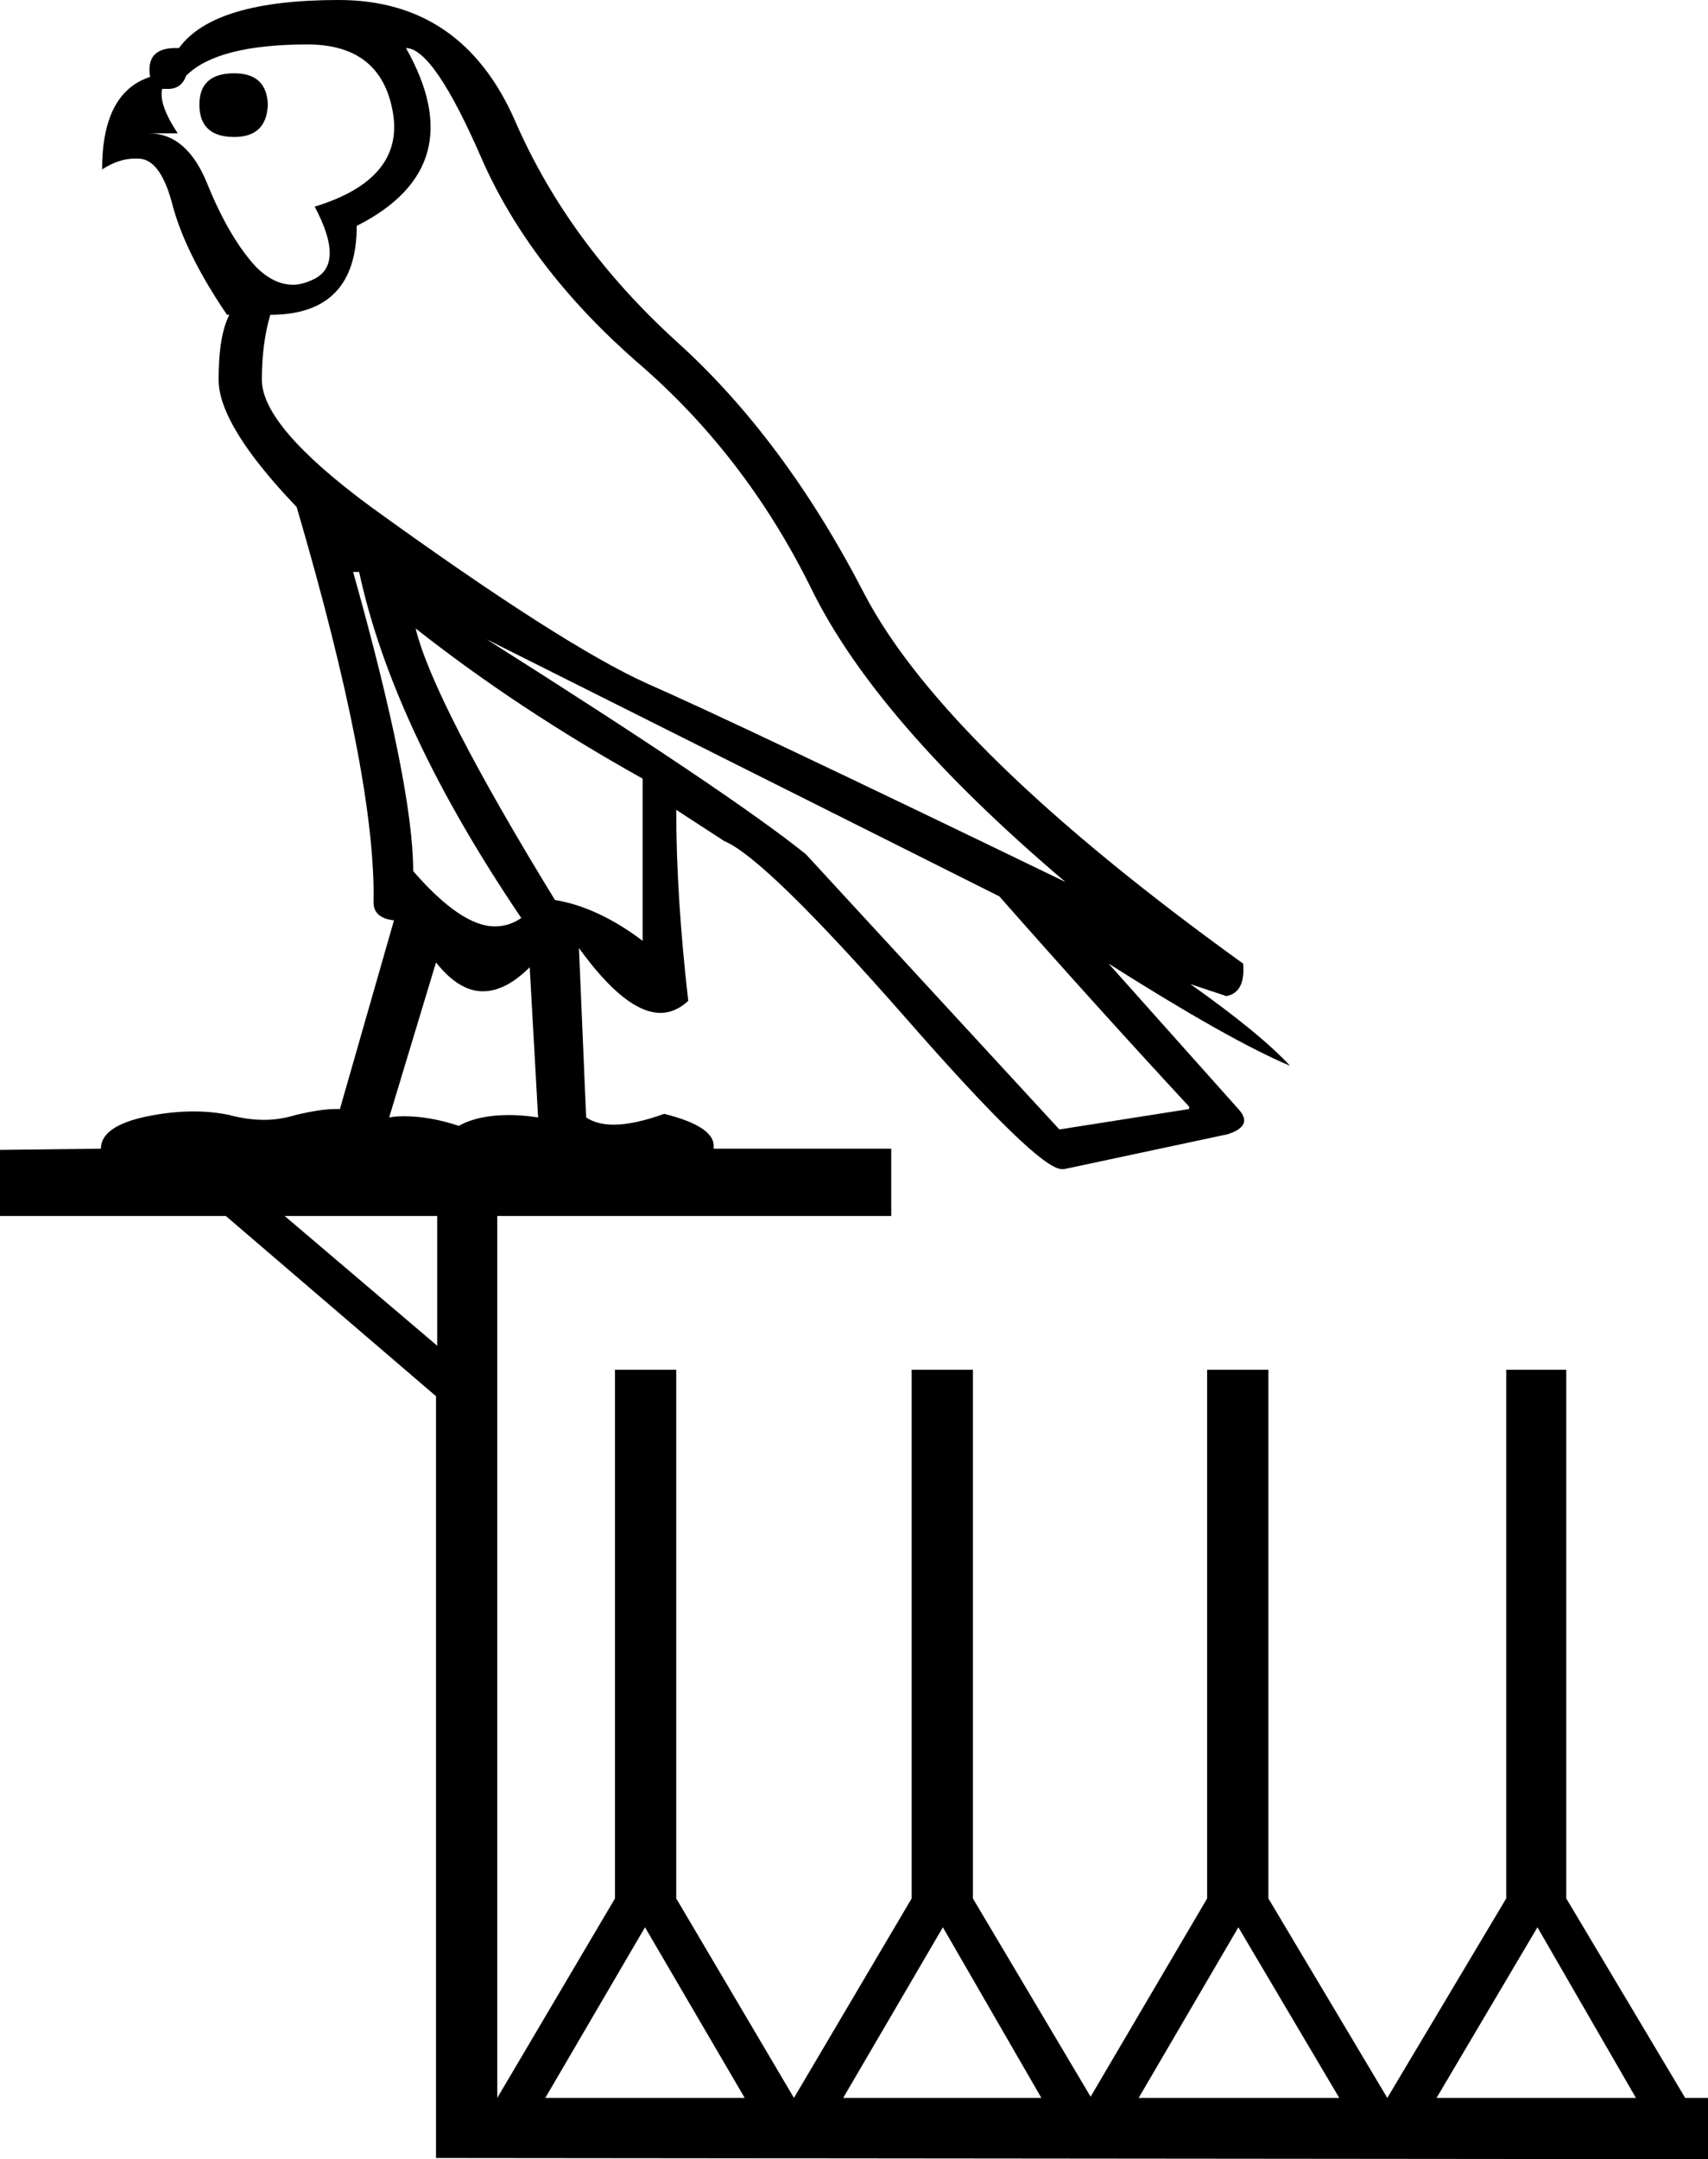 <?xml version='1.0' encoding ='UTF-8' standalone='no'?>
<svg width='14.22' height='17.97' xmlns='http://www.w3.org/2000/svg' xmlns:xlink='http://www.w3.org/1999/xlink'  version='1.1' >
<path style='fill:black; stroke:none' d=' M 1.95 0.61  Q 1.66 0.61 1.66 0.87  Q 1.66 1.14 1.95 1.14  Q 2.22 1.14 2.23 0.87  Q 2.22 0.61 1.95 0.61  Z  M 2.56 0.37  Q 3.17 0.37 3.27 0.93  Q 3.37 1.49 2.62 1.72  Q 2.87 2.19 2.62 2.32  Q 2.52 2.37 2.44 2.37  Q 2.28 2.37 2.13 2.22  Q 1.91 1.98 1.73 1.54  Q 1.56 1.11 1.24 1.11  L 1.48 1.11  Q 1.32 0.87 1.35 0.74  L 1.35 0.74  Q 1.38 0.74 1.4 0.74  Q 1.51 0.74 1.55 0.63  Q 1.81 0.37 2.56 0.37  Z  M 3.38 0.4  Q 3.61 0.4 4.01 1.32  Q 4.41 2.23 5.3 3.01  Q 6.2 3.78 6.75 4.89  Q 7.29 6 8.87 7.34  Q 6.1 6 5.39 5.69  Q 4.68 5.37 3.09 4.22  Q 2.18 3.55 2.18 3.16  Q 2.18 2.86 2.25 2.62  Q 2.97 2.62 2.97 1.88  Q 3.94 1.39 3.38 0.4  Z  M 2.99 4.76  Q 3.27 6.06 4.34 7.64  Q 4.24 7.71 4.12 7.71  Q 3.84 7.71 3.44 7.25  Q 3.44 6.54 2.94 4.76  Z  M 3.46 5.23  L 3.46 5.23  Q 4.31 5.9 5.35 6.48  L 5.35 7.83  Q 4.98 7.55 4.62 7.49  Q 3.61 5.84 3.46 5.23  Z  M 3.24 9.3  L 3.24 9.3  L 3.24 9.3  Q 3.24 9.3 3.24 9.3  Z  M 3.63 8.01  Q 3.82 8.25 4.02 8.25  Q 4.21 8.25 4.41 8.05  L 4.48 9.3  Q 4.35 9.28 4.24 9.28  Q 3.98 9.28 3.82 9.37  Q 3.58 9.29 3.36 9.29  Q 3.3 9.29 3.24 9.3  L 3.24 9.3  L 3.63 8.01  Z  M 4.05 5.32  L 8.32 7.46  Q 9.14 8.39 9.9 9.21  L 9.9 9.23  L 8.82 9.4  L 6.71 7.11  Q 6.09 6.61 4.05 5.32  Z  M 3.64 10.12  L 3.64 11.2  L 2.37 10.12  Z  M 5.37 16.04  L 6.2 17.46  L 4.54 17.46  L 5.37 16.04  Z  M 7.85 16.04  L 8.67 17.46  L 7.02 17.46  L 7.85 16.04  Z  M 10.31 16.04  L 11.15 17.46  L 9.48 17.46  L 10.31 16.04  Z  M 12.8 16.04  L 13.62 17.46  L 11.96 17.46  L 12.8 16.04  Z  M 2.82 0  Q 1.78 0 1.49 0.4  Q 1.48 0.4 1.46 0.4  Q 1.21 0.4 1.25 0.64  Q 0.85 0.77 0.85 1.41  Q 0.99 1.32 1.12 1.32  Q 1.13 1.32 1.15 1.32  Q 1.34 1.32 1.44 1.72  Q 1.55 2.12 1.89 2.62  L 1.91 2.62  Q 1.82 2.79 1.82 3.16  Q 1.82 3.54 2.47 4.22  Q 3.13 6.47 3.11 7.51  Q 3.11 7.64 3.28 7.66  L 2.83 9.23  Q 2.81 9.23 2.79 9.23  Q 2.67 9.23 2.46 9.28  Q 2.33 9.32 2.2 9.32  Q 2.06 9.32 1.91 9.28  Q 1.77 9.25 1.61 9.25  Q 1.43 9.25 1.23 9.29  Q 0.84 9.37 0.84 9.56  L 0 9.57  L 0 10.12  L 1.88 10.12  L 3.63 11.62  L 3.63 17.96  L 14.22 17.97  L 14.22 17.46  L 14.03 17.46  L 13.04 15.8  L 13.04 11.4  L 12.54 11.4  L 12.54 15.8  L 11.55 17.46  L 10.56 15.8  L 10.56 11.4  L 10.05 11.4  L 10.05 15.8  L 9.08 17.45  L 9.08 17.45  L 9.08 17.45  L 9.08 17.45  L 8.1 15.8  L 8.1 11.4  L 7.59 11.4  L 7.59 15.8  L 6.61 17.46  L 5.63 15.8  L 5.63 11.4  L 5.12 11.4  L 5.12 15.8  L 4.14 17.46  L 4.14 10.12  L 7.42 10.12  L 7.42 9.56  L 5.94 9.56  Q 5.97 9.38 5.53 9.27  Q 5.28 9.36 5.11 9.36  Q 4.97 9.36 4.88 9.3  L 4.82 7.89  L 4.82 7.89  Q 5.21 8.43 5.5 8.43  Q 5.62 8.43 5.73 8.33  Q 5.63 7.46 5.63 6.74  L 5.63 6.74  L 6.03 7  Q 6.37 7.14 7.53 8.46  Q 8.64 9.73 8.84 9.73  Q 8.85 9.73 8.86 9.73  L 10.22 9.44  Q 10.44 9.37 10.31 9.23  L 9.23 8.02  L 9.23 8.02  Q 10.24 8.66 10.74 8.87  Q 10.49 8.6 9.91 8.19  L 9.91 8.19  L 10.21 8.29  Q 10.37 8.26 10.35 8.02  Q 7.88 6.24 7.2 4.95  Q 6.53 3.65 5.63 2.84  Q 4.73 2.02 4.29 1.01  Q 3.85 0 2.82 0  Z '/></svg>
